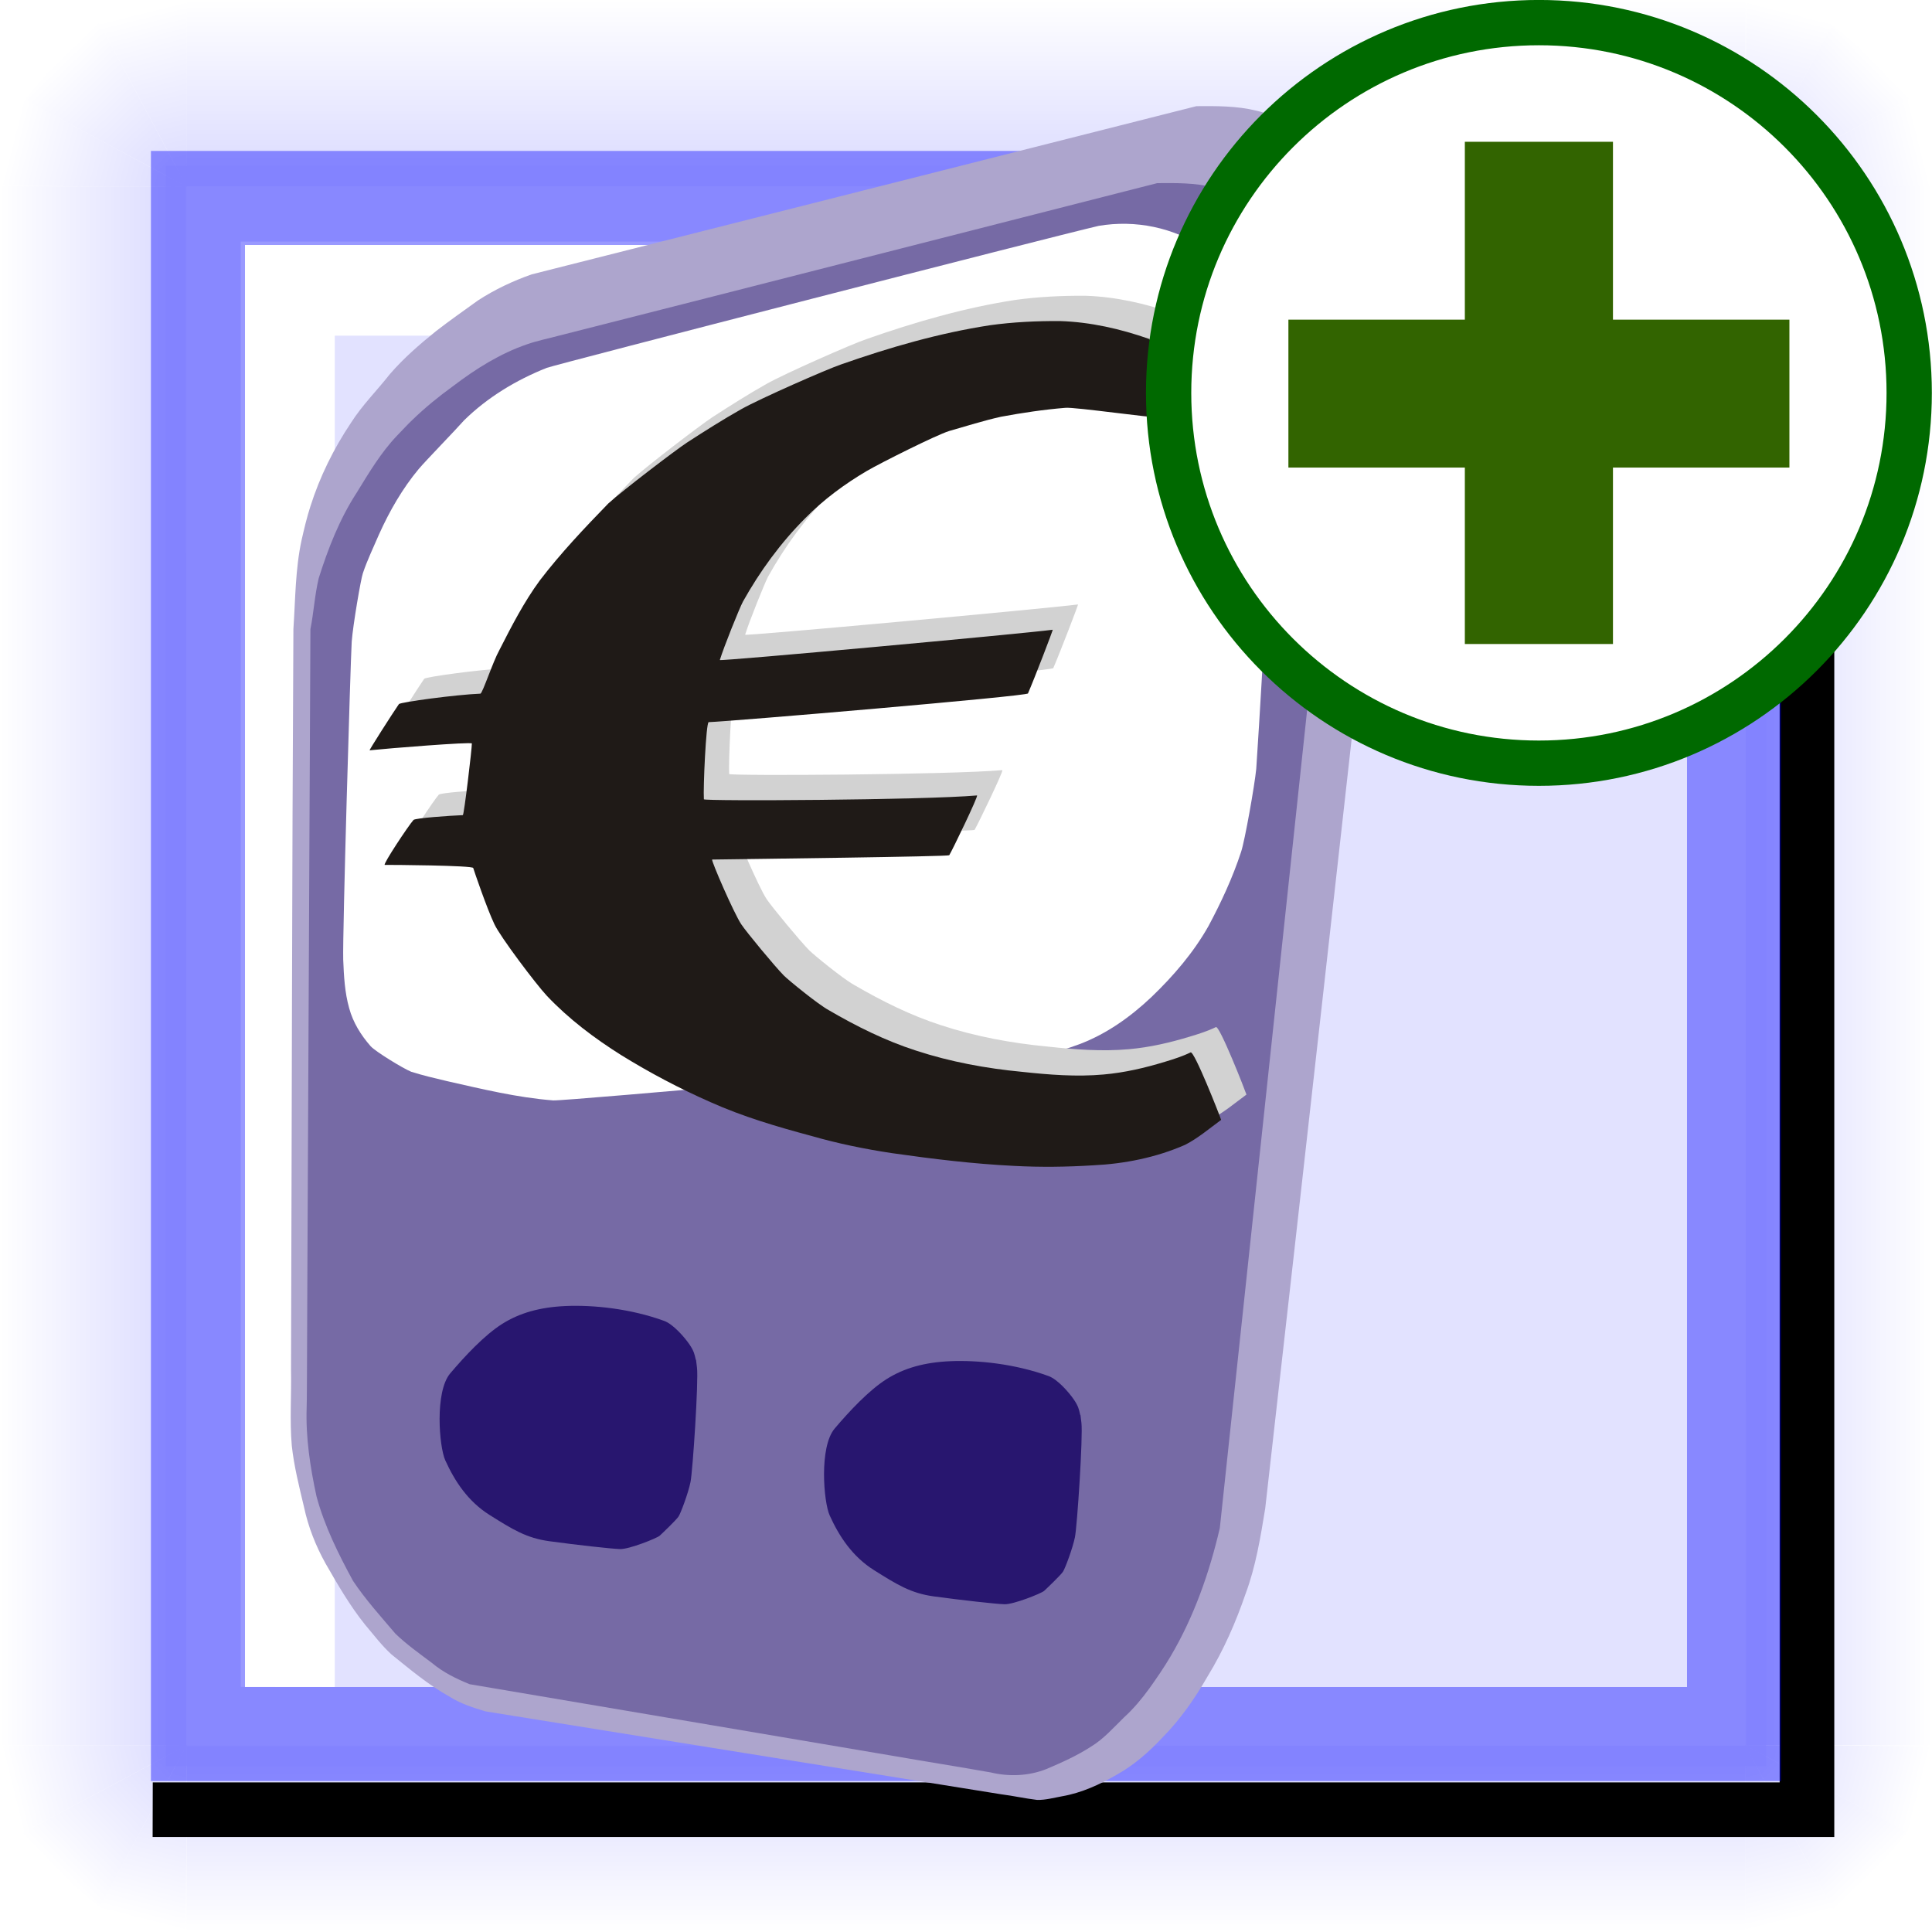 <?xml version="1.0" encoding="UTF-8" standalone="no"?>
<!-- Created with Inkscape (http://www.inkscape.org/) -->
<svg
   xmlns:dc="http://purl.org/dc/elements/1.1/"
   xmlns:cc="http://web.resource.org/cc/"
   xmlns:rdf="http://www.w3.org/1999/02/22-rdf-syntax-ns#"
   xmlns:svg="http://www.w3.org/2000/svg"
   xmlns="http://www.w3.org/2000/svg"
   xmlns:xlink="http://www.w3.org/1999/xlink"
   xmlns:sodipodi="http://inkscape.sourceforge.net/DTD/sodipodi-0.dtd"
   xmlns:inkscape="http://www.inkscape.org/namespaces/inkscape"
   width="320"
   height="320"
   id="svg1"
   sodipodi:version="0.32"
   inkscape:version="0.42"
   sodipodi:docbase="/home/raul/docs/iglues/v0.4/svg"
   sodipodi:docname="i_bulmages_caja_mas.svg"
   version="1.0"
   x="0"
   y="0"
   inkscape:export-filename="/home/raul/iglues/nous dissenys/png/i_bulmages_caja_mas.png"
   inkscape:export-xdpi="96.000000"
   inkscape:export-ydpi="96.000000">
  <defs
     id="defs3">
    <linearGradient
       inkscape:collect="always"
       id="linearGradient9952">
      <stop
         style="stop-color:#0000ff;stop-opacity:1;"
         offset="0"
         id="stop9953" />
      <stop
         style="stop-color:#0000ff;stop-opacity:0;"
         offset="1"
         id="stop9954" />
    </linearGradient>
    <linearGradient
       inkscape:collect="always"
       xlink:href="#linearGradient9952"
       id="linearGradient2369"
       gradientUnits="userSpaceOnUse"
       gradientTransform="matrix(0.664,0.685,-0.685,0.664,124.595,290.188)"
       x1="-181"
       y1="65.431"
       x2="-149.556"
       y2="65.431" />
    <linearGradient
       inkscape:collect="always"
       xlink:href="#linearGradient9952"
       id="linearGradient2370"
       gradientUnits="userSpaceOnUse"
       gradientTransform="matrix(0.925,0.235,-0.235,0.925,142.281,191.757)"
       x1="-181"
       y1="65.431"
       x2="-149.556"
       y2="65.431" />
    <linearGradient
       inkscape:collect="always"
       xlink:href="#linearGradient9952"
       id="linearGradient2371"
       gradientUnits="userSpaceOnUse"
       gradientTransform="matrix(0.231,0.926,0.926,-0.231,-59.197,392.392)"
       x1="-181"
       y1="65.431"
       x2="-149.556"
       y2="65.431" />
    <linearGradient
       inkscape:collect="always"
       xlink:href="#linearGradient9952"
       id="linearGradient2372"
       gradientUnits="userSpaceOnUse"
       gradientTransform="matrix(0.954,-8.217683e-33,0,7.242,462.687,-305.064)"
       x1="-181"
       y1="65.431"
       x2="-149.556"
       y2="65.431" />
    <linearGradient
       inkscape:collect="always"
       xlink:href="#linearGradient9952"
       id="linearGradient3003"
       gradientUnits="userSpaceOnUse"
       gradientTransform="matrix(0.664,0.685,-0.685,0.664,124.595,290.188)"
       x1="-181"
       y1="65.431"
       x2="-149.556"
       y2="65.431" />
    <linearGradient
       inkscape:collect="always"
       xlink:href="#linearGradient9952"
       id="linearGradient3004"
       gradientUnits="userSpaceOnUse"
       gradientTransform="matrix(0.925,0.235,-0.235,0.925,142.281,191.757)"
       x1="-181"
       y1="65.431"
       x2="-149.556"
       y2="65.431" />
    <linearGradient
       inkscape:collect="always"
       xlink:href="#linearGradient9952"
       id="linearGradient3005"
       gradientUnits="userSpaceOnUse"
       gradientTransform="matrix(0.231,0.926,0.926,-0.231,-59.197,392.392)"
       x1="-181"
       y1="65.431"
       x2="-149.556"
       y2="65.431" />
    <linearGradient
       inkscape:collect="always"
       xlink:href="#linearGradient9952"
       id="linearGradient3022"
       gradientUnits="userSpaceOnUse"
       gradientTransform="matrix(-0.954,8.217683e-33,0,-7.242,-142.687,625.018)"
       x1="-181"
       y1="65.431"
       x2="-149.556"
       y2="65.431" />
    <linearGradient
       inkscape:collect="always"
       xlink:href="#linearGradient9952"
       id="linearGradient3024"
       gradientUnits="userSpaceOnUse"
       gradientTransform="matrix(-8.217683e-33,-0.954,7.242,0,-305.041,-142.687)"
       x1="-181"
       y1="65.431"
       x2="-149.556"
       y2="65.431" />
    <linearGradient
       inkscape:collect="always"
       xlink:href="#linearGradient9952"
       id="linearGradient3048"
       gradientUnits="userSpaceOnUse"
       gradientTransform="matrix(0.664,0.685,-0.685,0.664,124.595,290.188)"
       x1="-181"
       y1="65.431"
       x2="-149.556"
       y2="65.431" />
    <linearGradient
       inkscape:collect="always"
       xlink:href="#linearGradient9952"
       id="linearGradient3049"
       gradientUnits="userSpaceOnUse"
       gradientTransform="matrix(0.925,0.235,-0.235,0.925,142.281,191.757)"
       x1="-181"
       y1="65.431"
       x2="-149.556"
       y2="65.431" />
    <linearGradient
       inkscape:collect="always"
       xlink:href="#linearGradient9952"
       id="linearGradient3050"
       gradientUnits="userSpaceOnUse"
       gradientTransform="matrix(0.231,0.926,0.926,-0.231,-59.197,392.392)"
       x1="-181"
       y1="65.431"
       x2="-149.556"
       y2="65.431" />
    <linearGradient
       inkscape:collect="always"
       xlink:href="#linearGradient9952"
       id="linearGradient3051"
       gradientUnits="userSpaceOnUse"
       gradientTransform="matrix(0.664,0.685,-0.685,0.664,124.595,290.188)"
       x1="-181"
       y1="65.431"
       x2="-149.556"
       y2="65.431" />
    <linearGradient
       inkscape:collect="always"
       xlink:href="#linearGradient9952"
       id="linearGradient3052"
       gradientUnits="userSpaceOnUse"
       gradientTransform="matrix(0.925,0.235,-0.235,0.925,142.281,191.757)"
       x1="-181"
       y1="65.431"
       x2="-149.556"
       y2="65.431" />
    <linearGradient
       inkscape:collect="always"
       xlink:href="#linearGradient9952"
       id="linearGradient3053"
       gradientUnits="userSpaceOnUse"
       gradientTransform="matrix(0.231,0.926,0.926,-0.231,-59.197,392.392)"
       x1="-181"
       y1="65.431"
       x2="-149.556"
       y2="65.431" />
    <linearGradient
       inkscape:collect="always"
       xlink:href="#linearGradient9952"
       id="linearGradient3055"
       gradientUnits="userSpaceOnUse"
       gradientTransform="matrix(8.217683e-33,0.954,-7.242,0,625.041,462.687)"
       x1="-181"
       y1="65.431"
       x2="-149.556"
       y2="65.431" />
    <linearGradient
       inkscape:collect="always"
       xlink:href="#linearGradient9952"
       id="linearGradient1354"
       gradientUnits="userSpaceOnUse"
       gradientTransform="matrix(8.217683e-33,0.954,-7.242,0,625.041,462.687)"
       x1="-181"
       y1="65.431"
       x2="-149.556"
       y2="65.431" />
    <linearGradient
       inkscape:collect="always"
       xlink:href="#linearGradient9952"
       id="linearGradient1353"
       gradientUnits="userSpaceOnUse"
       gradientTransform="matrix(0.231,0.926,0.926,-0.231,-59.197,392.392)"
       x1="-181"
       y1="65.431"
       x2="-149.556"
       y2="65.431" />
    <linearGradient
       inkscape:collect="always"
       xlink:href="#linearGradient9952"
       id="linearGradient1352"
       gradientUnits="userSpaceOnUse"
       gradientTransform="matrix(0.925,0.235,-0.235,0.925,142.281,191.757)"
       x1="-181"
       y1="65.431"
       x2="-149.556"
       y2="65.431" />
    <linearGradient
       inkscape:collect="always"
       xlink:href="#linearGradient9952"
       id="linearGradient1351"
       gradientUnits="userSpaceOnUse"
       gradientTransform="matrix(0.664,0.685,-0.685,0.664,124.595,290.188)"
       x1="-181"
       y1="65.431"
       x2="-149.556"
       y2="65.431" />
    <linearGradient
       inkscape:collect="always"
       xlink:href="#linearGradient9952"
       id="linearGradient1350"
       gradientUnits="userSpaceOnUse"
       gradientTransform="matrix(0.231,0.926,0.926,-0.231,-59.197,392.392)"
       x1="-181"
       y1="65.431"
       x2="-149.556"
       y2="65.431" />
    <linearGradient
       inkscape:collect="always"
       xlink:href="#linearGradient9952"
       id="linearGradient1349"
       gradientUnits="userSpaceOnUse"
       gradientTransform="matrix(0.925,0.235,-0.235,0.925,142.281,191.757)"
       x1="-181"
       y1="65.431"
       x2="-149.556"
       y2="65.431" />
    <linearGradient
       inkscape:collect="always"
       xlink:href="#linearGradient9952"
       id="linearGradient1348"
       gradientUnits="userSpaceOnUse"
       gradientTransform="matrix(0.664,0.685,-0.685,0.664,124.595,290.188)"
       x1="-181"
       y1="65.431"
       x2="-149.556"
       y2="65.431" />
    <linearGradient
       inkscape:collect="always"
       xlink:href="#linearGradient9952"
       id="linearGradient1347"
       gradientUnits="userSpaceOnUse"
       gradientTransform="matrix(-8.217683e-33,-0.954,7.242,0,-305.041,-142.687)"
       x1="-181"
       y1="65.431"
       x2="-149.556"
       y2="65.431" />
    <linearGradient
       inkscape:collect="always"
       xlink:href="#linearGradient9952"
       id="linearGradient1346"
       gradientUnits="userSpaceOnUse"
       gradientTransform="matrix(-0.954,8.217683e-33,0,-7.242,-142.687,625.018)"
       x1="-181"
       y1="65.431"
       x2="-149.556"
       y2="65.431" />
    <linearGradient
       inkscape:collect="always"
       xlink:href="#linearGradient9952"
       id="linearGradient1345"
       gradientUnits="userSpaceOnUse"
       gradientTransform="matrix(0.231,0.926,0.926,-0.231,-59.197,392.392)"
       x1="-181"
       y1="65.431"
       x2="-149.556"
       y2="65.431" />
    <linearGradient
       inkscape:collect="always"
       xlink:href="#linearGradient9952"
       id="linearGradient1344"
       gradientUnits="userSpaceOnUse"
       gradientTransform="matrix(0.925,0.235,-0.235,0.925,142.281,191.757)"
       x1="-181"
       y1="65.431"
       x2="-149.556"
       y2="65.431" />
    <linearGradient
       inkscape:collect="always"
       xlink:href="#linearGradient9952"
       id="linearGradient1343"
       gradientUnits="userSpaceOnUse"
       gradientTransform="matrix(0.664,0.685,-0.685,0.664,124.595,290.188)"
       x1="-181"
       y1="65.431"
       x2="-149.556"
       y2="65.431" />
    <linearGradient
       inkscape:collect="always"
       xlink:href="#linearGradient9952"
       id="linearGradient1342"
       gradientUnits="userSpaceOnUse"
       gradientTransform="matrix(0.954,-8.217683e-33,0,7.242,462.687,-305.064)"
       x1="-181"
       y1="65.431"
       x2="-149.556"
       y2="65.431" />
    <linearGradient
       inkscape:collect="always"
       xlink:href="#linearGradient9952"
       id="linearGradient1341"
       gradientUnits="userSpaceOnUse"
       gradientTransform="matrix(0.231,0.926,0.926,-0.231,-59.197,392.392)"
       x1="-181"
       y1="65.431"
       x2="-149.556"
       y2="65.431" />
    <linearGradient
       inkscape:collect="always"
       xlink:href="#linearGradient9952"
       id="linearGradient1340"
       gradientUnits="userSpaceOnUse"
       gradientTransform="matrix(0.925,0.235,-0.235,0.925,142.281,191.757)"
       x1="-181"
       y1="65.431"
       x2="-149.556"
       y2="65.431" />
    <linearGradient
       inkscape:collect="always"
       xlink:href="#linearGradient9952"
       id="linearGradient1339"
       gradientUnits="userSpaceOnUse"
       gradientTransform="matrix(0.664,0.685,-0.685,0.664,124.595,290.188)"
       x1="-181"
       y1="65.431"
       x2="-149.556"
       y2="65.431" />
    <linearGradient
       inkscape:collect="always"
       xlink:href="#linearGradient9952"
       id="linearGradient1417"
       gradientUnits="userSpaceOnUse"
       gradientTransform="matrix(0.954,-8.217683e-33,0,7.242,462.687,-305.064)"
       x1="-181"
       y1="65.431"
       x2="-149.556"
       y2="65.431" />
    <linearGradient
       inkscape:collect="always"
       xlink:href="#linearGradient9952"
       id="linearGradient1418"
       gradientUnits="userSpaceOnUse"
       gradientTransform="matrix(0.664,0.685,-0.685,0.664,124.595,290.188)"
       x1="-181"
       y1="65.431"
       x2="-149.556"
       y2="65.431" />
    <linearGradient
       inkscape:collect="always"
       xlink:href="#linearGradient9952"
       id="linearGradient1419"
       gradientUnits="userSpaceOnUse"
       gradientTransform="matrix(0.925,0.235,-0.235,0.925,142.281,191.757)"
       x1="-181"
       y1="65.431"
       x2="-149.556"
       y2="65.431" />
    <linearGradient
       inkscape:collect="always"
       xlink:href="#linearGradient9952"
       id="linearGradient1420"
       gradientUnits="userSpaceOnUse"
       gradientTransform="matrix(0.231,0.926,0.926,-0.231,-59.197,392.392)"
       x1="-181"
       y1="65.431"
       x2="-149.556"
       y2="65.431" />
    <linearGradient
       inkscape:collect="always"
       xlink:href="#linearGradient9952"
       id="linearGradient1421"
       gradientUnits="userSpaceOnUse"
       gradientTransform="matrix(0.664,0.685,-0.685,0.664,124.595,290.188)"
       x1="-181"
       y1="65.431"
       x2="-149.556"
       y2="65.431" />
    <linearGradient
       inkscape:collect="always"
       xlink:href="#linearGradient9952"
       id="linearGradient1422"
       gradientUnits="userSpaceOnUse"
       gradientTransform="matrix(0.925,0.235,-0.235,0.925,142.281,191.757)"
       x1="-181"
       y1="65.431"
       x2="-149.556"
       y2="65.431" />
    <linearGradient
       inkscape:collect="always"
       xlink:href="#linearGradient9952"
       id="linearGradient1423"
       gradientUnits="userSpaceOnUse"
       gradientTransform="matrix(0.231,0.926,0.926,-0.231,-59.197,392.392)"
       x1="-181"
       y1="65.431"
       x2="-149.556"
       y2="65.431" />
    <linearGradient
       inkscape:collect="always"
       xlink:href="#linearGradient9952"
       id="linearGradient1424"
       gradientUnits="userSpaceOnUse"
       gradientTransform="matrix(0.664,0.685,-0.685,0.664,124.595,290.188)"
       x1="-181"
       y1="65.431"
       x2="-149.556"
       y2="65.431" />
    <linearGradient
       inkscape:collect="always"
       xlink:href="#linearGradient9952"
       id="linearGradient1425"
       gradientUnits="userSpaceOnUse"
       gradientTransform="matrix(0.925,0.235,-0.235,0.925,142.281,191.757)"
       x1="-181"
       y1="65.431"
       x2="-149.556"
       y2="65.431" />
    <linearGradient
       inkscape:collect="always"
       xlink:href="#linearGradient9952"
       id="linearGradient1426"
       gradientUnits="userSpaceOnUse"
       gradientTransform="matrix(0.231,0.926,0.926,-0.231,-59.197,392.392)"
       x1="-181"
       y1="65.431"
       x2="-149.556"
       y2="65.431" />
    <linearGradient
       inkscape:collect="always"
       xlink:href="#linearGradient9952"
       id="linearGradient1427"
       gradientUnits="userSpaceOnUse"
       gradientTransform="matrix(0.664,0.685,-0.685,0.664,124.595,290.188)"
       x1="-181"
       y1="65.431"
       x2="-149.556"
       y2="65.431" />
    <linearGradient
       inkscape:collect="always"
       xlink:href="#linearGradient9952"
       id="linearGradient1428"
       gradientUnits="userSpaceOnUse"
       gradientTransform="matrix(0.925,0.235,-0.235,0.925,142.281,191.757)"
       x1="-181"
       y1="65.431"
       x2="-149.556"
       y2="65.431" />
    <linearGradient
       inkscape:collect="always"
       xlink:href="#linearGradient9952"
       id="linearGradient1429"
       gradientUnits="userSpaceOnUse"
       gradientTransform="matrix(0.231,0.926,0.926,-0.231,-59.197,392.392)"
       x1="-181"
       y1="65.431"
       x2="-149.556"
       y2="65.431" />
    <linearGradient
       inkscape:collect="always"
       xlink:href="#linearGradient9952"
       id="linearGradient1430"
       gradientUnits="userSpaceOnUse"
       gradientTransform="matrix(-0.954,8.217683e-33,0,-7.242,-142.687,625.018)"
       x1="-181"
       y1="65.431"
       x2="-149.556"
       y2="65.431" />
    <linearGradient
       inkscape:collect="always"
       xlink:href="#linearGradient9952"
       id="linearGradient1431"
       gradientUnits="userSpaceOnUse"
       gradientTransform="matrix(-8.217683e-33,-0.954,7.242,0,-305.041,-142.687)"
       x1="-181"
       y1="65.431"
       x2="-149.556"
       y2="65.431" />
    <linearGradient
       inkscape:collect="always"
       xlink:href="#linearGradient9952"
       id="linearGradient1432"
       gradientUnits="userSpaceOnUse"
       gradientTransform="matrix(8.217683e-33,0.954,-7.242,0,625.041,462.687)"
       x1="-181"
       y1="65.431"
       x2="-149.556"
       y2="65.431" />
  </defs>
  <sodipodi:namedview
     id="base"
     pagecolor="#ffffff"
     bordercolor="#666666"
     borderopacity="1.0"
     inkscape:pageopacity="0.0"
     inkscape:pageshadow="2"
     inkscape:zoom="2.9843750"
     inkscape:cx="126.13533"
     inkscape:cy="127.99996"
     inkscape:current-layer="g1271"
     gridspacingy="10pt"
     gridspacingx="10pt"
     gridoriginy="0pt"
     gridoriginx="0pt"
     inkscape:window-width="1273"
     inkscape:window-height="944"
     inkscape:window-x="0"
     inkscape:window-y="46"
     showguides="true"
     inkscape:guide-bbox="true" />
  <g
     inkscape:label="Base"
     inkscape:groupmode="layer"
     id="layer1"
     style="display:block"
     sodipodi:insensitive="1">
    <rect
       style="fill:#ffffff;fill-opacity:1;fill-rule:evenodd;stroke:none;stroke-width:8.98;stroke-miterlimit:4;stroke-opacity:1"
       id="rect2373"
       width="320"
       height="320"
       x="0"
       y="0"
       rx="0"
       ry="0" />
  </g>
  <g
     inkscape:groupmode="layer"
     id="layer5"
     inkscape:label="Boto"
     style="display:block"
     sodipodi:insensitive="1">
    <g
       id="g1355"
       transform="translate(-7.800000e-6,-1.780000e-5)">
      <g
         inkscape:label="Base"
         inkscape:groupmode="layer"
         id="g1356"
         style="display:block"
         sodipodi:insensitive="true">
        <rect
           style="fill:#ffffff;fill-opacity:1;fill-rule:evenodd;stroke:none;stroke-width:8.98;stroke-miterlimit:4;stroke-opacity:1"
           id="rect1357"
           width="320"
           height="320"
           x="0"
           y="0"
           rx="0"
           ry="0" />
      </g>
      <g
         inkscape:groupmode="layer"
         id="g1358"
         inkscape:label="Boto"
         style="display:block">
        <path
           style="fill:url(#linearGradient1417);fill-opacity:1;fill-rule:evenodd;stroke:none;stroke-width:8.98;stroke-miterlimit:4;stroke-opacity:1;display:block"
           d="M 289.15,30.847 L 320,30.924 L 320,289.108 L 289.184,289.056 L 289.15,30.847 z "
           id="rect10002"
           sodipodi:nodetypes="ccccc" />
        <g
           id="g2064"
           transform="translate(329.539,79.35)"
           style="display:block">
          <path
             style="fill:url(#linearGradient1418);fill-opacity:1;fill-rule:evenodd;stroke:none;stroke-width:8.98;stroke-miterlimit:4;stroke-opacity:1"
             d="M -13.667,224.157 L -19.571,231.257 L -25.892,237.001 L -40.462,209.727 L -13.667,224.157 z "
             id="path2053"
             sodipodi:nodetypes="ccccc" />
          <path
             style="fill:url(#linearGradient1419);fill-opacity:1;fill-rule:evenodd;stroke:none;stroke-width:8.98;stroke-miterlimit:4;stroke-opacity:1"
             d="M -9.539,209.847 L -11.386,217.116 L -13.233,224.385 L -40.462,209.727 L -9.539,209.847 z "
             id="path2060"
             sodipodi:nodetypes="ccccc" />
          <path
             style="fill:url(#linearGradient1420);fill-opacity:1;fill-rule:evenodd;stroke:none;stroke-width:8.98;stroke-miterlimit:4;stroke-opacity:1"
             d="M -40.462,240.65 L -33.185,238.834 L -25.908,237.017 L -40.45,209.727 L -40.462,240.65 z "
             id="path2062"
             sodipodi:nodetypes="ccccc" />
        </g>
        <g
           id="g2999"
           transform="matrix(0,1,-1,0,240.65,329.539)"
           style="display:block">
          <path
             style="fill:url(#linearGradient1421);fill-opacity:1;fill-rule:evenodd;stroke:none;stroke-width:8.98;stroke-miterlimit:4;stroke-opacity:1"
             d="M -13.667,224.157 L -19.571,231.257 L -25.892,237.001 L -40.462,209.727 L -13.667,224.157 z "
             id="path3000"
             sodipodi:nodetypes="ccccc" />
          <path
             style="fill:url(#linearGradient1422);fill-opacity:1;fill-rule:evenodd;stroke:none;stroke-width:8.98;stroke-miterlimit:4;stroke-opacity:1"
             d="M -9.539,209.847 L -11.386,217.116 L -13.233,224.385 L -40.462,209.727 L -9.539,209.847 z "
             id="path3001"
             sodipodi:nodetypes="ccccc" />
          <path
             style="fill:url(#linearGradient1423);fill-opacity:1;fill-rule:evenodd;stroke:none;stroke-width:8.98;stroke-miterlimit:4;stroke-opacity:1"
             d="M -40.462,240.65 L -33.185,238.834 L -25.908,237.017 L -40.45,209.727 L -40.462,240.65 z "
             id="path3002"
             sodipodi:nodetypes="ccccc" />
        </g>
        <g
           id="g3006"
           transform="matrix(0,-1,1,0,79.35,-9.539)"
           style="display:block">
          <path
             style="fill:url(#linearGradient1424);fill-opacity:1;fill-rule:evenodd;stroke:none;stroke-width:8.98;stroke-miterlimit:4;stroke-opacity:1"
             d="M -13.667,224.157 L -19.571,231.257 L -25.892,237.001 L -40.462,209.727 L -13.667,224.157 z "
             id="path3007"
             sodipodi:nodetypes="ccccc" />
          <path
             style="fill:url(#linearGradient1425);fill-opacity:1;fill-rule:evenodd;stroke:none;stroke-width:8.98;stroke-miterlimit:4;stroke-opacity:1"
             d="M -9.539,209.847 L -11.386,217.116 L -13.233,224.385 L -40.462,209.727 L -9.539,209.847 z "
             id="path3008"
             sodipodi:nodetypes="ccccc" />
          <path
             style="fill:url(#linearGradient1426);fill-opacity:1;fill-rule:evenodd;stroke:none;stroke-width:8.98;stroke-miterlimit:4;stroke-opacity:1"
             d="M -40.462,240.65 L -33.185,238.834 L -25.908,237.017 L -40.45,209.727 L -40.462,240.65 z "
             id="path3009"
             sodipodi:nodetypes="ccccc" />
        </g>
        <g
           id="g3010"
           transform="matrix(-1,0,0,-1,-9.539,240.65)"
           style="display:block">
          <path
             style="fill:url(#linearGradient1427);fill-opacity:1;fill-rule:evenodd;stroke:none;stroke-width:8.98;stroke-miterlimit:4;stroke-opacity:1"
             d="M -13.667,224.157 L -19.571,231.257 L -25.892,237.001 L -40.462,209.727 L -13.667,224.157 z "
             id="path3011"
             sodipodi:nodetypes="ccccc" />
          <path
             style="fill:url(#linearGradient1428);fill-opacity:1;fill-rule:evenodd;stroke:none;stroke-width:8.98;stroke-miterlimit:4;stroke-opacity:1"
             d="M -9.539,209.847 L -11.386,217.116 L -13.233,224.385 L -40.462,209.727 L -9.539,209.847 z "
             id="path3012"
             sodipodi:nodetypes="ccccc" />
          <path
             style="fill:url(#linearGradient1429);fill-opacity:1;fill-rule:evenodd;stroke:none;stroke-width:8.98;stroke-miterlimit:4;stroke-opacity:1"
             d="M -40.462,240.65 L -33.185,238.834 L -25.908,237.017 L -40.45,209.727 L -40.462,240.65 z "
             id="path3013"
             sodipodi:nodetypes="ccccc" />
        </g>
        <path
           style="fill:url(#linearGradient1430);fill-opacity:1;fill-rule:evenodd;stroke:none;stroke-width:8.98;stroke-miterlimit:4;stroke-opacity:1;display:block"
           d="M 30.85,289.108 L 1.1102230e-16,289.03 L 1.1102230e-16,30.847 L 30.816,30.898 L 30.85,289.108 z "
           id="path3021"
           sodipodi:nodetypes="ccccc" />
        <path
           style="fill:url(#linearGradient1431);fill-opacity:1;fill-rule:evenodd;stroke:none;stroke-width:8.98;stroke-miterlimit:4;stroke-opacity:1;display:block"
           d="M 30.869,30.85 L 30.947,-5.6843419e-14 L 289.131,-5.6843419e-14 L 289.079,30.816 L 30.869,30.85 z "
           id="path3023"
           sodipodi:nodetypes="ccccc" />
        <path
           style="fill:url(#linearGradient1432);fill-opacity:1;fill-rule:evenodd;stroke:none;stroke-width:8.98;stroke-miterlimit:4;stroke-opacity:1;display:block"
           d="M 289.131,289.15 L 289.053,320 L 30.869,320 L 30.921,289.184 L 289.131,289.15 z "
           id="path3054"
           sodipodi:nodetypes="ccccc" />
        <rect
           style="fill:#0000ff;fill-opacity:0.784;fill-rule:evenodd;stroke:none;stroke-width:15;stroke-miterlimit:4;stroke-opacity:1"
           id="rect3057"
           width="265.039"
           height="265.039"
           x="27.48"
           y="27.48" />
        <rect
           style="fill:#ffffff;fill-opacity:0.855;fill-rule:evenodd;stroke:none;stroke-width:8.98;stroke-miterlimit:4;stroke-opacity:1;display:block"
           id="rect5542"
           width="320"
           height="320"
           x="0"
           y="-2.8421709e-14"
           rx="0"
           ry="0" />
        <path
           style="fill:#ffffff;fill-opacity:1;fill-rule:evenodd;stroke:none;stroke-width:15;stroke-miterlimit:4;stroke-opacity:1"
           d="M 55.447,279.422 L 39.87,279.405 L 39.87,40.016 L 279.481,40.016 L 279.484,55.593 L 55.447,55.593 L 55.447,279.422 z "
           id="path1115"
           sodipodi:nodetypes="ccccccc" />
        <path
           style="fill:#000000;fill-opacity:1;fill-rule:evenodd;stroke:none;stroke-width:15;stroke-miterlimit:4;stroke-opacity:1"
           d="M 25.279,304.264 L 25.302,295.216 L 294.767,295.216 L 294.767,25.33 L 303.816,25.225 L 303.816,304.264 L 25.279,304.264 z "
           id="path1119"
           sodipodi:nodetypes="ccccccc" />
        <path
           id="rect6786"
           style="opacity:0.4;fill:#0000ff;fill-opacity:1;fill-rule:evenodd;stroke:none;stroke-width:15;stroke-miterlimit:4;stroke-opacity:1"
           d="M 25,25 L 295,25 L 295,295 L 25,295 L 25,25 z M 40.577,40.577 L 279.423,40.577 L 279.423,279.423 L 40.577,279.423 L 40.577,40.577 z " />
      </g>
      <path
         d=""
         id="path1384" />
      <g
         id="g1385"
         inkscape:groupmode="layer"
         inkscape:label="Dibuix"
         transform="translate(184.516,-340.644)"
         style="display:block" />
    </g>
  </g>
  <path
     d=""
     id="path3081" />
  <g
     id="g1271"
     inkscape:groupmode="layer"
     inkscape:label="Dibuix"
     transform="translate(184.516,-340.644)"
     style="display:block">
    <g
       id="g3770"
       transform="matrix(0.125,0,0,0.125,-1291.725,-365.397)">
      <path
         style="fill:#ada5cd;stroke:none"
         d="M 10443.000,5789 C 10469.491,5788.809 10496.361,5788.565 10522.261,5794.934 C 10534.913,5797.852 10547.057,5802.721 10558.414,5808.989 C 10570.890,5815.86 10582.751,5823.822 10593.974,5832.585 C 10612.390,5846.671 10630.444,5861.983 10643.311,5881.506 C 10654.908,5899.234 10664.138,5918.365 10672.578,5937.755 C 10677.153,5948.398 10681.846,5958.993 10686.185,5969.733 C 10690.590,5980.913 10693.886,5992.575 10695.256,6004.534 C 10700.637,6037.785 10705.079,6071.306 10705.523,6105.035 C 10702.511,6163.967 10693.185,6222.309 10687.458,6280.989 C 10636.439,6736.405 10585.754,7191.859 10534.129,7647.206 C 10527.879,7685.345 10521.678,7723.836 10508.120,7760.2 C 10495.109,7798.114 10478.943,7835.085 10457.973,7869.308 C 10441.237,7898.433 10421.944,7926.325 10398.308,7950.31 C 10380.556,7969.288 10360.849,7986.794 10338.066,7999.52 C 10315.299,8012.747 10290.918,8024.049 10264.794,8028.53 C 10253.906,8030.505 10243.059,8033.555 10231.911,8033.329 C 10215.975,8031.406 10200.287,8027.872 10184.364,8025.86 C 9956.576,7989.24 9728.788,7952.62 9501,7916 C 9484.549,7911.033 9467.894,7905.784 9453.308,7896.454 C 9425.463,7881.028 9401.044,7860.396 9376.365,7840.494 C 9363.44,7828.701 9352.899,7814.653 9341.621,7801.352 C 9321.327,7776.128 9305.136,7747.98 9289.021,7719.998 C 9276.008,7696.623 9266.074,7671.453 9260.508,7645.254 C 9254.138,7618.413 9247.329,7591.558 9244.312,7564.082 C 9241.402,7530.463 9243.985,7496.716 9243.285,7463.04 C 9244.361,7135.97 9244.587,6808.894 9246.446,6481.829 C 9249.104,6442.419 9248.91,6402.556 9257.326,6363.778 C 9260.748,6348.788 9264.263,6333.796 9269.011,6319.158 C 9281.443,6279.954 9299.851,6242.741 9322.724,6208.594 C 9337.494,6185.318 9357.189,6165.813 9374.154,6144.217 C 9392.432,6123.002 9413.686,6104.603 9435.449,6087.078 C 9453.576,6072.986 9472.423,6059.856 9491.025,6046.411 C 9513.183,6031.989 9537.256,6020.634 9562.178,6011.878 C 9855.815,5937.704 10149.388,5863.273 10443.000,5789 z "
         id="polygon134" />
      <path
         style="fill:#766aa5;stroke:none"
         d="M 10391.000,5891 C 10415.832,5890.807 10441.052,5890.438 10465.306,5896.568 C 10475.878,5899.207 10486.072,5903.304 10495.523,5908.728 C 10510.883,5916.911 10527.302,5924.013 10539.880,5936.397 C 10545.321,5942.007 10551.236,5947.14 10556.750,5952.681 C 10572.610,5968.258 10587.605,5985.368 10596.903,6005.772 C 10607.579,6028.684 10616.791,6052.261 10624.820,6076.225 C 10631.507,6099.365 10635.559,6123.292 10636.499,6147.37 C 10632.947,6190.829 10627.052,6234.052 10622.966,6277.459 C 10573.284,6742.636 10523.679,7207.822 10474.000,7673 C 10460.222,7732.241 10439.847,7790.416 10408.831,7842.941 C 10400.237,7857.504 10390.709,7871.495 10380.867,7885.238 C 10370.793,7899.152 10359.755,7912.455 10347.002,7924.008 C 10333.117,7937.575 10320.121,7952.47 10303.387,7962.671 C 10284.723,7974.744 10264.364,7983.87 10243.942,7992.508 C 10220.701,8001.672 10194.644,8002.719 10170.451,7996.899 C 10126.967,7989.208 10083.351,7982.298 10039.844,7974.743 C 9853.229,7943.163 9666.615,7911.581 9480,7880 C 9462.272,7872.801 9444.793,7864.266 9430.07,7851.864 C 9413.499,7839.367 9396.42,7827.374 9381.48,7812.898 C 9362.15,7790.109 9341.973,7767.885 9325.366,7742.96 C 9306.005,7707.279 9287.713,7670.574 9277.086,7631.22 C 9268.689,7592.641 9262.674,7553.21 9264.004,7513.62 C 9264.411,7498.351 9264.259,7483.068 9264.428,7467.794 C 9264.911,7375.575 9265.053,7283.354 9265.651,7191.135 C 9266.748,6954.757 9267.924,6718.379 9269,6482 C 9273.448,6459.631 9274.675,6436.71 9279.986,6414.504 C 9292.443,6375.059 9307.638,6336.045 9330.28,6301.226 C 9346.435,6274.99 9362.273,6248.155 9383.638,6225.717 C 9390.406,6218.785 9396.904,6211.585 9403.924,6204.899 C 9420.878,6188.428 9439.272,6173.496 9458.424,6159.665 C 9488.179,6137.014 9520.349,6116.779 9555.893,6104.581 C 9569.712,6099.718 9584.128,6096.908 9598.247,6093.106 C 9862.572,6026.026 10126.730,5958.296 10391.000,5891 z "
         id="polygon138" />
      <path
         style="fill:#ffffff;stroke:none"
         d="M 10313.358,5947.634 C 10361.834,5939.333 10413.729,5949.705 10454.232,5977.935 C 10468.000,5987.59 10518.207,6052.137 10527.542,6074.302 C 10537.122,6096.546 10549.576,6186.701 10547.667,6207.871 C 10539.480,6360.967 10532.403,6514.131 10522.259,6667.115 C 10520.177,6688.696 10507.171,6762.236 10502.188,6777.086 C 10490.995,6811.248 10475.799,6843.971 10458.851,6875.627 C 10438.979,6910.788 10412.369,6941.695 10383.307,6969.557 C 10355.446,6995.909 10323.487,7018.654 10287.370,7032.148 C 10254.909,7044.393 10220.561,7050.82 10186.158,7054.53 C 10164.397,7056.852 9610.894,7107.212 9590.654,7106.42 C 9542.913,7102.722 9496.265,7091.305 9449.685,7080.796 C 9433.917,7077.076 9418.12,7073.344 9402.653,7068.509 C 9391.81,7064.154 9355.447,7041.849 9348.878,7034.713 C 9336.039,7020.128 9325.435,7003.161 9320.359,6984.268 C 9314.453,6963.338 9313.311,6941.468 9312.451,6919.853 C 9311.46,6884.428 9321.981,6529.356 9323.702,6498.606 C 9325.438,6476.039 9335.816,6415.578 9338.471,6407.978 C 9344.384,6390.265 9352.609,6373.455 9359.937,6356.309 C 9373.875,6325.41 9390.893,6295.662 9412.664,6269.576 C 9421.569,6259.001 9462.26,6217.113 9472.496,6205.398 C 9503.585,6174.8 9541.657,6151.889 9582.047,6135.785 C 9592.514,6131.672 10250.387,5962.218 10313.358,5947.634 z "
         id="polygon143"
         sodipodi:nodetypes="ccccccccccccccccccccccc" />
      <path
         style="fill:#28166f;stroke:none"
         d="M 9963.686,7541.168 C 9983.05,7518.332 10008.963,7490.566 10032.321,7475.789 C 10055.679,7461.011 10082.782,7453.445 10116.861,7451.981 C 10153.262,7450.417 10202.536,7455.437 10247.122,7471.694 C 10259.228,7476.109 10274.283,7493.579 10280.586,7502.816 C 10286.890,7512.053 10287.462,7516.67 10288.730,7521.988 C 10289.998,7527.306 10288.443,7515.943 10290.616,7533.716 C 10292.789,7551.489 10285.006,7670.518 10282.013,7685.217 C 10279.021,7699.917 10269.130,7726.378 10266.182,7730.892 C 10263.234,7735.406 10244.856,7752.978 10241.225,7756.309 C 10237.595,7759.64 10200.625,7774.42 10188.684,7774.04 C 10176.743,7773.66 10131.633,7768.605 10095.190,7763.657 C 10064.522,7759.493 10046.178,7747.945 10015.769,7728.842 C 9987.089,7710.824 9969.57,7684.006 9957.052,7656.379 C 9948.958,7638.516 9942.945,7565.628 9963.686,7541.168 z "
         id="polygon146"
         sodipodi:nodetypes="cssssssssssssss" />
      <path
         style="fill:#d2d2d2;fill-opacity:1;stroke:none"
         d="M 10509.286,7098.705 C 10493.684,7110.125 10478.856,7122.85 10461.571,7131.739 C 10423.146,7148.577 10381.371,7156.919 10339.576,7158.915 C 10304.889,7161.086 10270.078,7161.542 10235.365,7159.7 C 10180.945,7157.047 10126.808,7150.443 10072.899,7142.743 C 10036.911,7137.319 10001.177,7129.993 9966.189,7119.927 C 9920.812,7107.757 9875.527,7094.435 9832.581,7075.166 C 9791.859,7057.265 9752.43,7036.436 9714.591,7013.056 C 9678.844,6990.627 9644.829,6964.981 9615.768,6934.252 C 9601.379,6918.869 9554.012,6856.035 9546.317,6839.459 C 9536.405,6818.773 9519.283,6768.489 9518.275,6765.022 C 9518.775,6761.496 9407.131,6760.691 9400.994,6760.85 C 9398.251,6760.32 9431.718,6709.689 9439.126,6701.239 C 9442.337,6698.709 9486.463,6695.66 9504.478,6694.906 C 9506.059,6694.973 9516.653,6605.845 9516.431,6599.936 C 9515.043,6597.619 9404.699,6606.472 9381,6609.006 C 9379.282,6610.093 9411.555,6559.626 9419.808,6547.718 C 9422.337,6545.116 9494.857,6535.289 9527.829,6533.922 C 9530.928,6532.638 9544.118,6492.027 9552.846,6476.29 C 9569.054,6444.477 9585.434,6412.511 9606.65,6383.671 C 9634.283,6347.568 9665.615,6314.522 9697.232,6281.927 C 9716.039,6264.79 9785.938,6211.462 9801.427,6201.269 C 9825.012,6186 9848.74,6170.92 9873.217,6157.109 C 9898.166,6142.995 9986.79,6104.092 10005.482,6097.761 C 10069.829,6075.158 10135.685,6056.077 10203.197,6045.722 C 10233.853,6041.505 10264.837,6040.051 10295.763,6040.22 C 10336.119,6041.494 10375.904,6050.57 10413.898,6063.919 C 10418.320,6065.444 10424.375,6141.64 10422.927,6167.333 C 10423.148,6169.474 10314.953,6153.942 10302.934,6155.186 C 10274.275,6157.518 10245.801,6161.776 10217.540,6167.019 C 10194.307,6172.194 10171.617,6179.448 10148.741,6185.951 C 10131.242,6191.496 10058.986,6227.702 10039.917,6238.767 C 10010.281,6256.22 9982.356,6276.844 9958.222,6301.423 C 9925.546,6334.082 9898.095,6371.764 9875.584,6412.05 C 9870.862,6420.977 9850.145,6472.454 9845.013,6489.351 C 9844.077,6491.42 10246.477,6454.491 10286.022,6449.256 C 10287.445,6447.64 10261.436,6514.989 10253.325,6533.618 C 10253.128,6537.267 9858.465,6570.76 9830.217,6571.685 C 9826.724,6572.249 9822.826,6658.797 9823.872,6673.92 C 9824.389,6676.552 10114.749,6675.008 10185.833,6668.803 C 10187.584,6669.935 10153.212,6741.125 10148.996,6748.033 C 10148.013,6749.794 9887.818,6753.017 9834.826,6753.731 C 9833.309,6754.916 9863.365,6824.369 9873.362,6839.48 C 9880.331,6849.992 9918.061,6895.577 9930.04,6907.639 C 9935.826,6913.431 9974.563,6945.227 9989.355,6953.334 C 10026.102,6974.759 10064.446,6993.872 10105.022,7006.92 C 10150.541,7021.83 10197.915,7030.542 10245.545,7035.06 C 10281.389,7038.925 10317.591,7041.823 10353.604,7038.555 C 10381.123,7036.148 10408.153,7029.848 10434.533,7021.809 C 10446.179,7018.306 10457.841,7014.617 10468.799,7009.28 C 10473.670,7006.831 10507.435,7092.955 10509.286,7098.705 z "
         id="polygon150"
         sodipodi:nodetypes="ccccccccccccccccccccccccccccccccccccccccccccccccccc" />
      <path
         style="fill:#28166f;stroke:none"
         d="M 9454.296,7468.055 C 9473.659,7445.219 9499.572,7417.454 9522.93,7402.676 C 9546.288,7387.899 9573.391,7380.333 9607.47,7378.868 C 9643.871,7377.304 9693.145,7382.325 9737.731,7398.582 C 9749.837,7402.996 9764.892,7420.466 9771.195,7429.703 C 9777.499,7438.941 9778.071,7443.557 9779.339,7448.876 C 9780.607,7454.194 9779.052,7442.831 9781.225,7460.604 C 9783.398,7478.377 9775.615,7597.405 9772.622,7612.105 C 9769.63,7626.804 9759.739,7653.266 9756.791,7657.779 C 9753.843,7662.293 9735.465,7679.865 9731.834,7683.197 C 9728.204,7686.528 9691.234,7701.308 9679.293,7700.928 C 9667.352,7700.548 9622.242,7695.493 9585.799,7690.545 C 9555.131,7686.381 9536.787,7674.833 9506.378,7655.729 C 9477.698,7637.711 9460.179,7610.893 9447.661,7583.266 C 9439.567,7565.404 9433.555,7492.516 9454.296,7468.055 z "
         id="path1701"
         sodipodi:nodetypes="cssssssssssssss" />
      <path
         style="fill:#1f1a17;stroke:none"
         d="M 10475.762,7132.229 C 10460.160,7143.649 10445.332,7156.374 10428.047,7165.263 C 10389.622,7182.101 10347.847,7190.443 10306.052,7192.439 C 10271.365,7194.61 10236.554,7195.066 10201.841,7193.224 C 10147.421,7190.57 10093.284,7183.967 10039.375,7176.267 C 10003.387,7170.843 9967.653,7163.516 9932.665,7153.451 C 9887.288,7141.281 9842.003,7127.959 9799.057,7108.69 C 9758.335,7090.789 9718.906,7069.96 9681.067,7046.579 C 9645.32,7024.151 9611.305,6998.505 9582.244,6967.776 C 9567.856,6952.392 9520.488,6889.559 9512.793,6872.983 C 9502.881,6852.297 9485.759,6802.013 9484.752,6798.546 C 9485.251,6795.02 9373.608,6794.215 9367.47,6794.374 C 9364.727,6793.844 9398.194,6743.213 9405.602,6734.762 C 9408.813,6732.233 9452.939,6729.184 9470.954,6728.43 C 9472.536,6728.497 9483.129,6639.369 9482.907,6633.46 C 9481.519,6631.143 9371.175,6639.995 9347.476,6642.53 C 9345.759,6643.617 9378.031,6593.15 9386.284,6581.242 C 9388.813,6578.64 9461.333,6568.813 9494.305,6567.446 C 9497.405,6566.162 9510.594,6525.551 9519.322,6509.814 C 9535.531,6478.001 9551.91,6446.035 9573.126,6417.195 C 9600.759,6381.092 9632.091,6348.046 9663.708,6315.451 C 9682.515,6298.314 9752.414,6244.986 9767.903,6234.793 C 9791.488,6219.524 9815.216,6204.444 9839.693,6190.633 C 9864.642,6176.519 9953.266,6137.615 9971.958,6131.285 C 10036.305,6108.682 10102.161,6089.601 10169.673,6079.246 C 10200.329,6075.029 10231.313,6073.575 10262.239,6073.744 C 10302.595,6075.018 10342.380,6084.094 10380.374,6097.443 C 10384.796,6098.968 10390.851,6175.163 10389.403,6200.856 C 10389.624,6202.998 10281.429,6187.466 10269.410,6188.709 C 10240.751,6191.042 10212.277,6195.3 10184.016,6200.543 C 10160.783,6205.717 10138.093,6212.972 10115.217,6219.475 C 10097.718,6225.02 10025.462,6261.226 10006.393,6272.291 C 9976.757,6289.744 9948.832,6310.368 9924.699,6334.947 C 9892.022,6367.606 9864.571,6405.288 9842.06,6445.574 C 9837.338,6454.501 9816.621,6505.978 9811.49,6522.875 C 9810.553,6524.944 10212.953,6488.015 10252.498,6482.78 C 10253.921,6481.164 10227.912,6548.512 10219.801,6567.142 C 10219.604,6570.791 9824.941,6604.284 9796.693,6605.209 C 9793.201,6605.773 9789.302,6692.321 9790.349,6707.444 C 9790.865,6710.076 10081.225,6708.532 10152.309,6702.327 C 10154.060,6703.459 10119.688,6774.649 10115.472,6781.557 C 10114.489,6783.318 9854.294,6786.541 9801.302,6787.255 C 9799.785,6788.44 9829.841,6857.893 9839.839,6873.004 C 9846.807,6883.516 9884.537,6929.101 9896.516,6941.163 C 9902.302,6946.954 9941.04,6978.751 9955.831,6986.858 C 9992.578,7008.283 10030.922,7027.396 10071.498,7040.444 C 10117.017,7055.354 10164.391,7064.066 10212.021,7068.583 C 10247.865,7072.449 10284.067,7075.347 10320.080,7072.079 C 10347.599,7069.672 10374.629,7063.372 10401.009,7055.333 C 10412.655,7051.83 10424.317,7048.141 10435.275,7042.804 C 10440.146,7040.355 10473.911,7126.479 10475.762,7132.229 z "
         id="path3148"
         sodipodi:nodetypes="ccccccccccccccccccccccccccccccccccccccccccccccccccc" />
    </g>
  </g>
  <g
     inkscape:groupmode="layer"
     id="layer6"
     inkscape:label="Propietat"
     style="display:block"
     sodipodi:insensitive="1">
    <g
       id="g6097"
       transform="matrix(0.926,0,0,0.926,493.567,41.864)"
       style="display:block">
      <path
         style="fill:#ffffff;fill-opacity:1;fill-rule:evenodd;stroke:#006900;stroke-width:8.101;stroke-miterlimit:4;stroke-opacity:1"
         d="M -191.515,25.067 C -191.515,61.628 -221.188,91.301 -257.749,91.301 C -294.31,91.301 -323.982,61.628 -323.982,25.067 C -323.982,-11.494 -294.31,-41.166 -257.749,-41.166 C -221.188,-41.166 -191.515,-11.494 -191.515,25.067 z "
         id="path3603" />
      <path
         style="fill:#326400;stroke:none"
         d="M -302.556,11.966 L -270.996,11.966 L -270.996,-19.849 L -244.502,-19.849 L -244.502,11.966 L -212.942,11.966 L -212.942,38.424 L -244.502,38.424 L -244.502,69.983 L -270.996,69.983 L -270.996,38.424 L -302.556,38.424 L -302.556,11.966 z "
         id="polygon1906" />
    </g>
  </g>
</svg>

